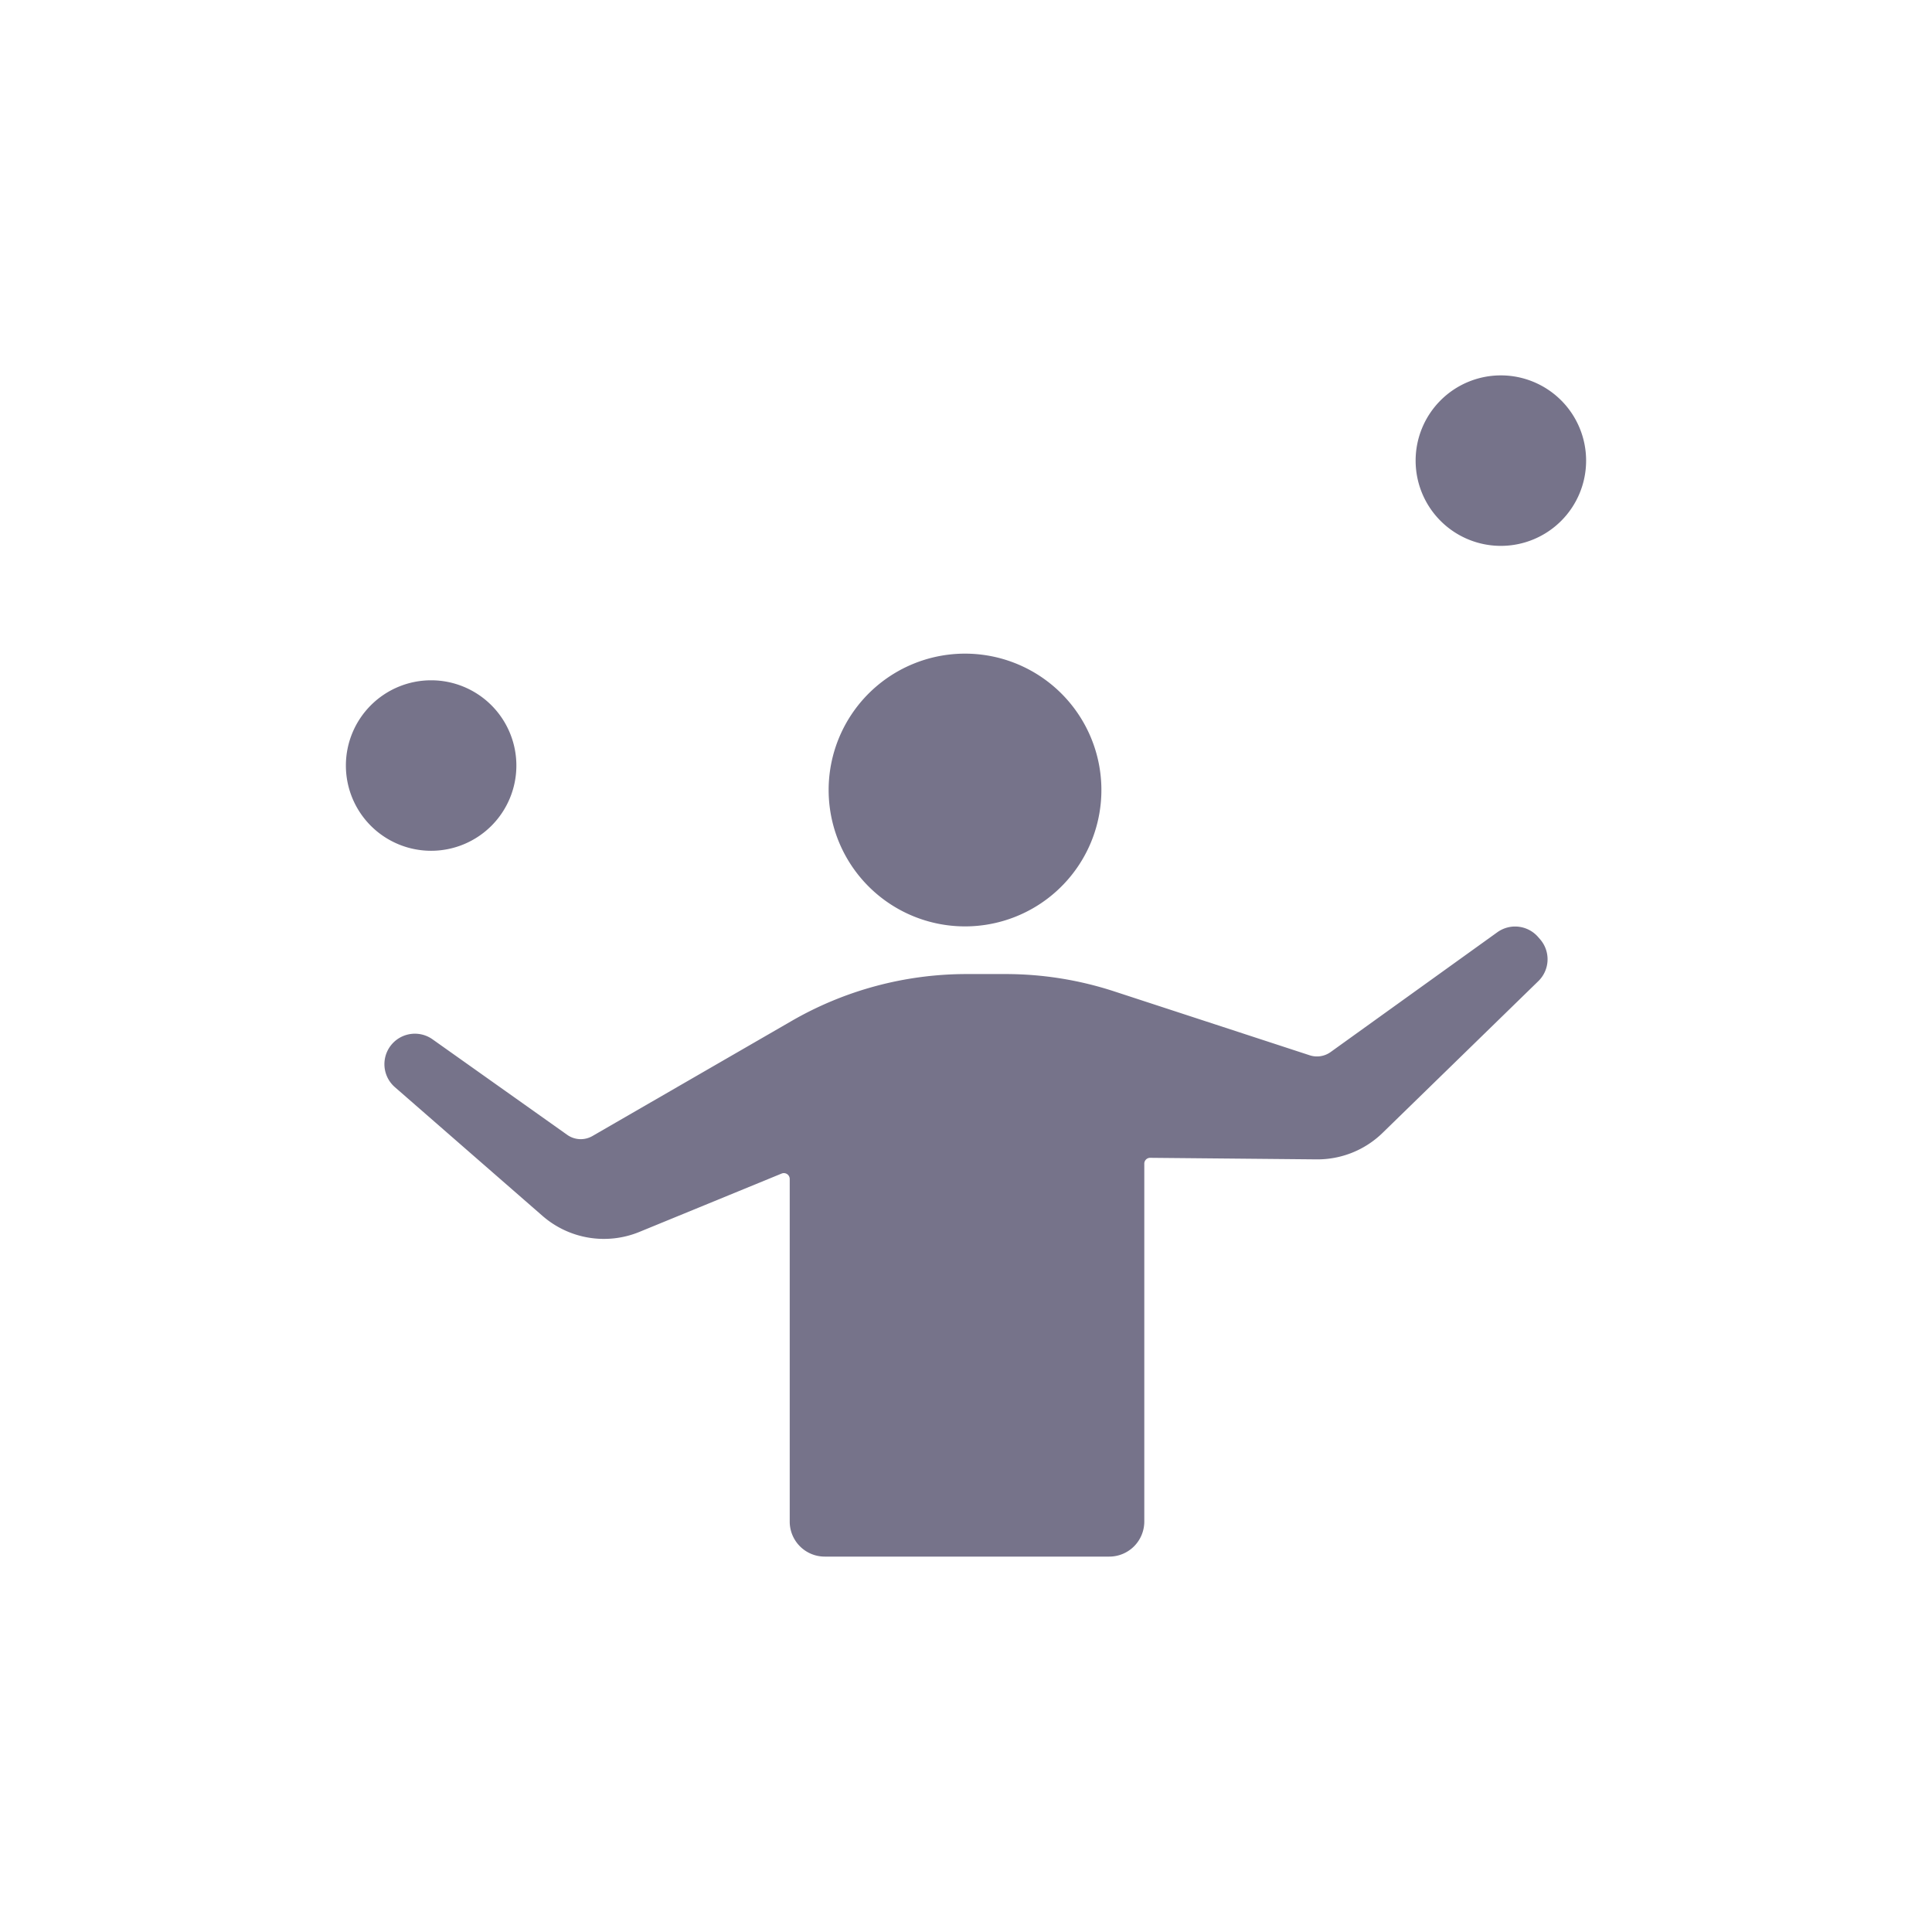 <svg xmlns="http://www.w3.org/2000/svg" width="124" height="124" viewBox="0 0 124 124">
  <g id="icon_museum_4" transform="translate(-1702 -113)">
    <path id="合体_29" data-name="合体 29" d="M30.733,75.811a2.247,2.247,0,0,1-2.247-2.249V51.572a.376.376,0,0,0-.518-.346l-9.133,3.747a6,6,0,0,1-6.215-1.029L3.143,45.68a1.956,1.956,0,0,1,2.418-3.069l8.646,6.132a1.5,1.5,0,0,0,1.617.075L28.6,41.437a22.47,22.47,0,0,1,11.247-3.015h2.481a22.46,22.46,0,0,1,6.991,1.114l12.542,4.1a1.5,1.5,0,0,0,1.341-.208L73.9,35.74a1.955,1.955,0,0,1,2.611.295l.126.144a1.957,1.957,0,0,1-.1,2.694l-10,9.743a5.991,5.991,0,0,1-4.239,1.7l-10.677-.1a.375.375,0,0,0-.378.375V73.563A2.248,2.248,0,0,1,49,75.811Zm.251-49.2a8.753,8.753,0,1,1,8.753,8.752A8.754,8.754,0,0,1,30.984,26.607ZM0,25.04a5.471,5.471,0,1,1,5.47,5.47A5.471,5.471,0,0,1,0,25.04ZM68.658,5.47a5.471,5.471,0,1,1,5.47,5.47A5.47,5.47,0,0,1,68.658,5.47Z" transform="translate(1724.2 137.095)" fill="#76738a"/>
    <rect id="長方形_9765" data-name="長方形 9765" width="124" height="124" transform="translate(1702 113)" fill="none"/>
  </g>
</svg>
